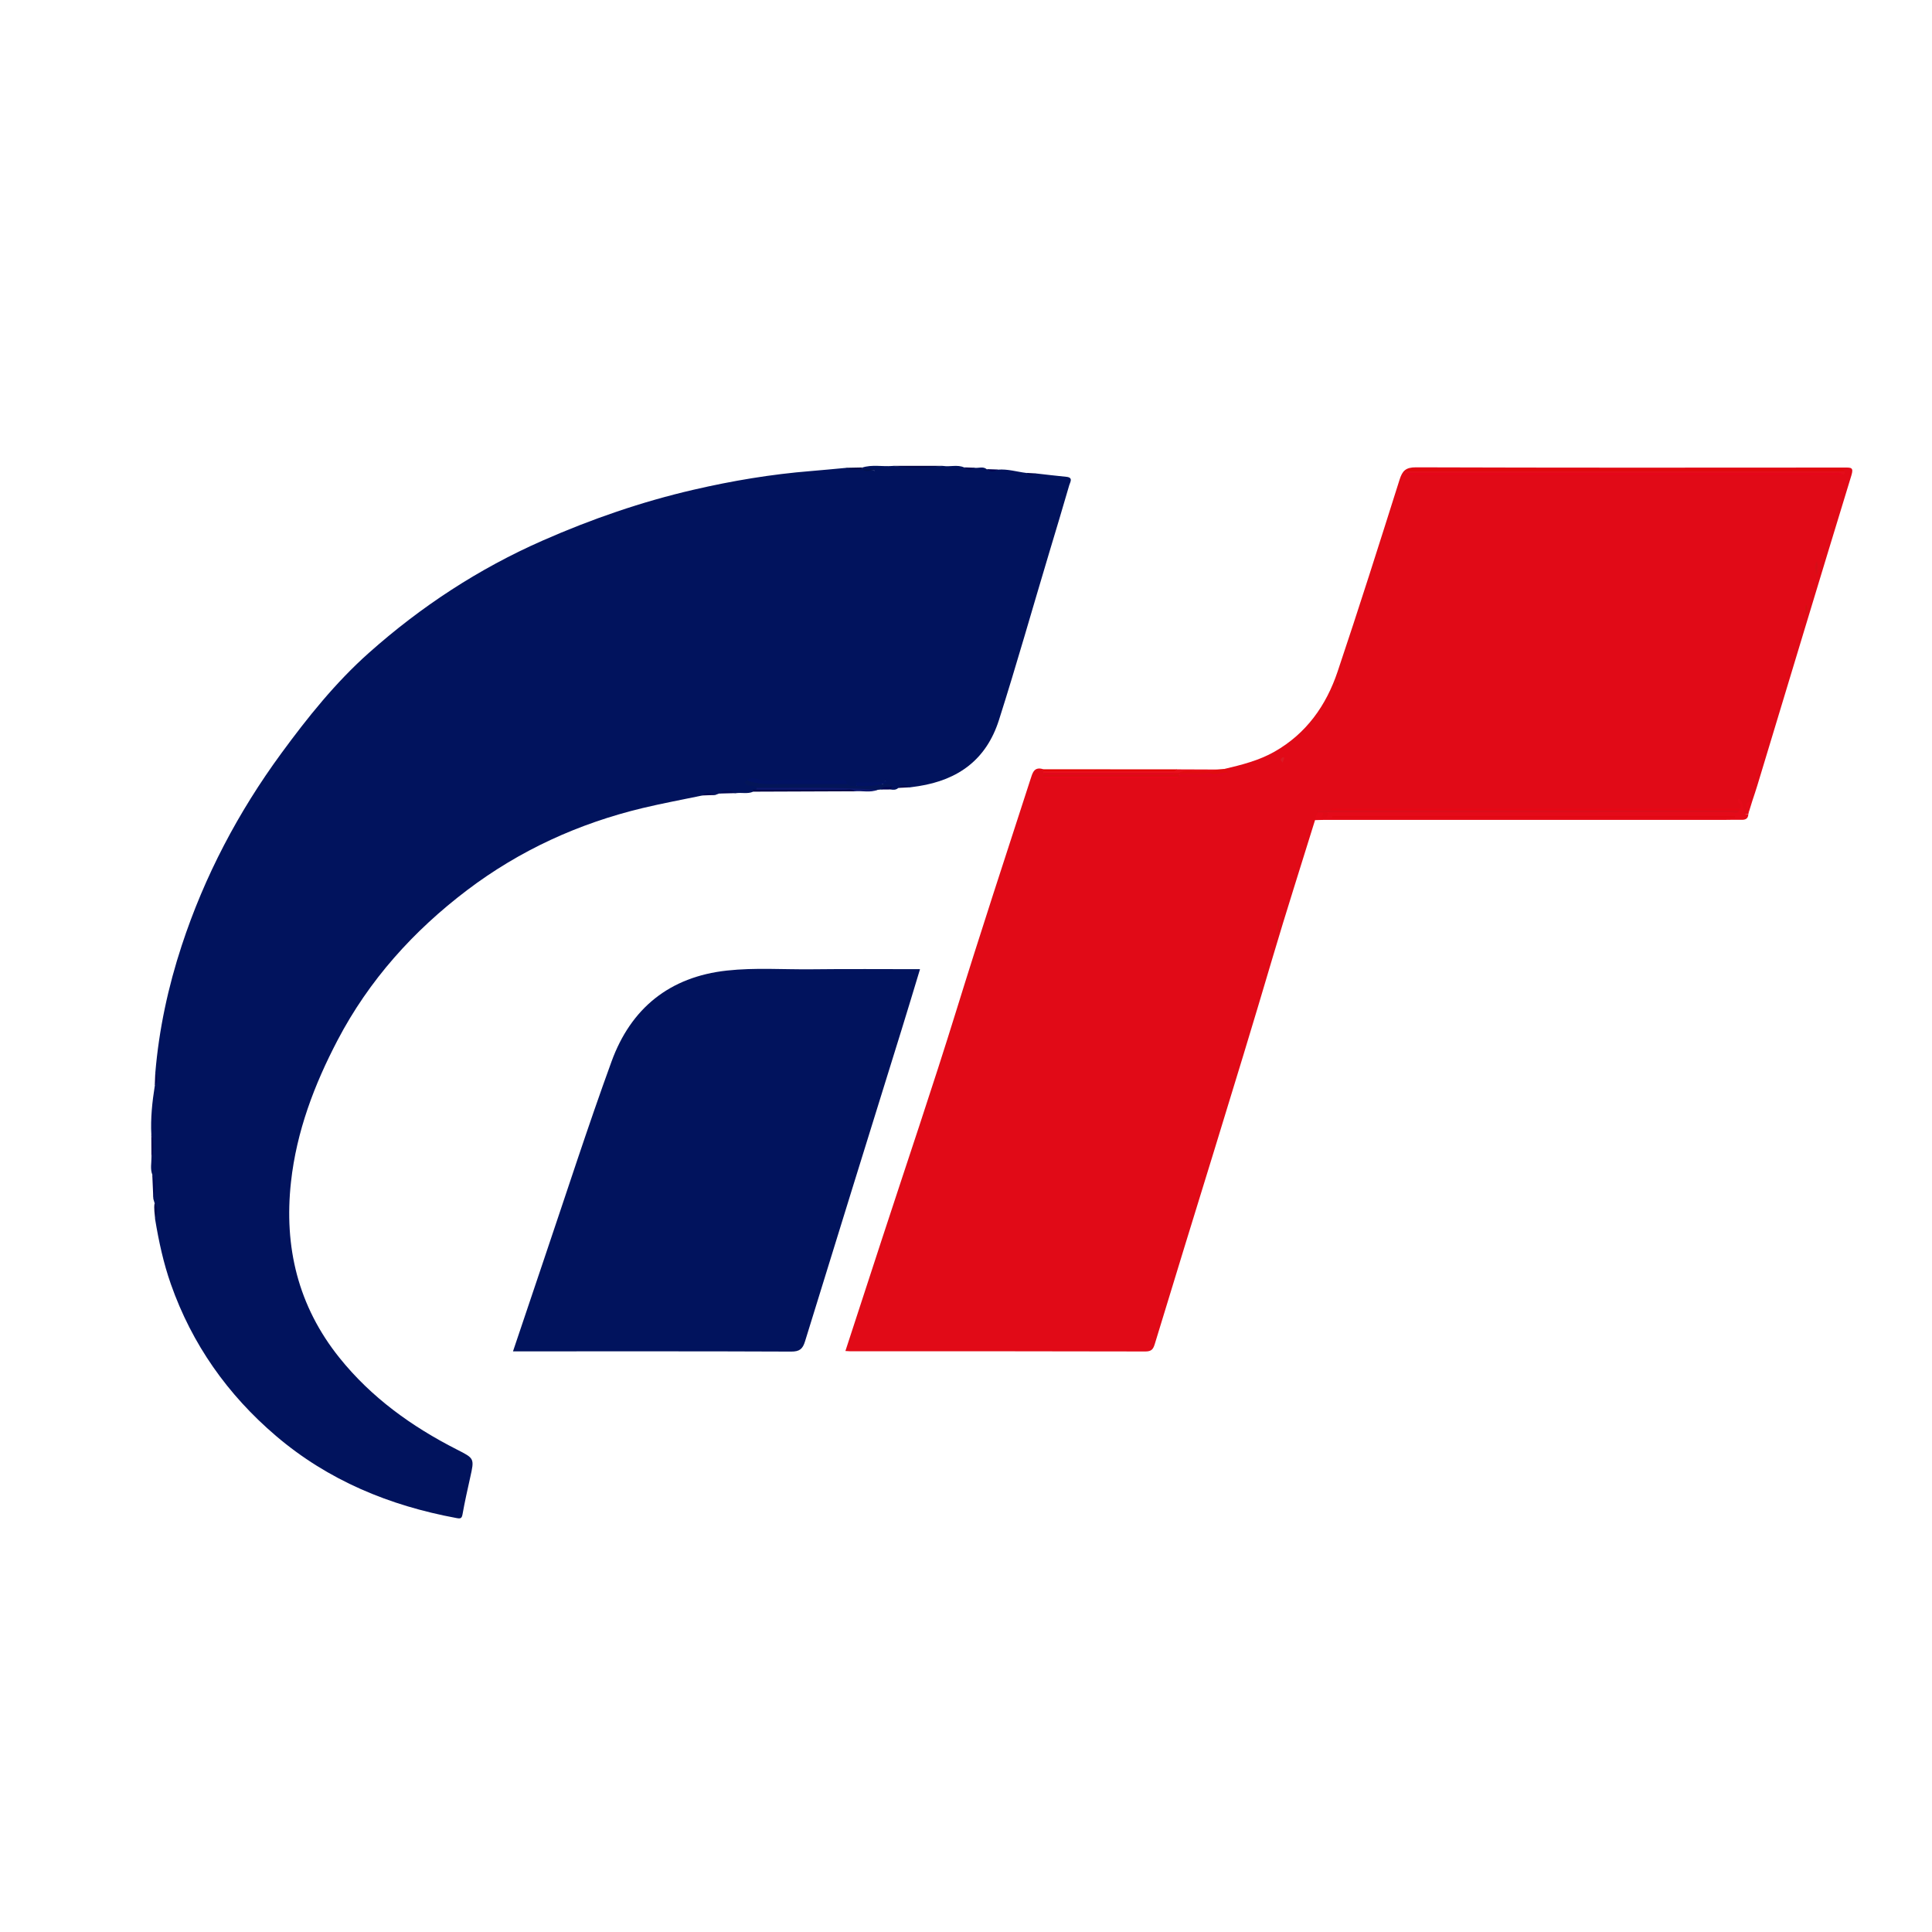 <svg version="1.0" id="Layer_1" xmlns="http://www.w3.org/2000/svg" xmlns:xlink="http://www.w3.org/1999/xlink" x="0px"
    y="0px" viewBox="0 0 50 50" enable-background="new 0 0 50 50" xml:space="preserve">
    <path fill="#E10A17" d="M34.033,21.225c-0.368,1.19-0.749,2.376-1.102,3.57c-0.985,3.337-2.034,6.655-3.044,9.984
	c-0.04,0.131-0.081,0.197-0.241,0.197c-2.553-0.007-5.107-0.005-7.66-0.006c-0.031,0-0.061-0.003-0.107-0.006
	c0.316-0.97,0.629-1.929,0.943-2.889c0.643-1.968,1.31-3.928,1.922-5.905c0.621-2.007,1.276-4.002,1.924-6
	c0.053-0.163,0.091-0.34,0.333-0.262c0.015,0.013,0.027,0.028,0.036,0.046c0.008,0.018,0.014,0.037,0.021,0.056
	c0.009,0.018,0.02,0.035,0.036,0.05c0.023,0.009,0.045,0.014,0.07,0.016c1.095-0.003,2.189,0.013,3.282-0.009
	c0.025-0.01,0.052-0.017,0.078-0.022c0.383-0.043,0.771,0.026,1.151-0.045c0.032-0.03,0.01-0.066,0.009-0.099
	c0.448-0.106,0.894-0.217,1.299-0.447c0.826-0.469,1.34-1.198,1.634-2.073c0.554-1.648,1.079-3.306,1.603-4.964
	c0.073-0.232,0.158-0.323,0.424-0.323c3.701,0.012,7.402,0.009,11.102,0.006c0.161,0,0.232-0.004,0.168,0.204
	c-0.819,2.676-1.626,5.355-2.437,8.033c-0.04,0.132-0.085,0.262-0.128,0.393c-0.115,0.072-0.095,0.185-0.091,0.294
	c-0.004,0.016-0.007,0.033-0.011,0.049c-0.161,0.005-0.161,0.005-0.165-0.229c0.02,0.111-0.069,0.134-0.169,0.148
	c-3.313,0.01-6.625,0.002-9.937,0.005c-0.154,0-0.308-0.004-0.462,0.006c-0.119,0.049-0.25,0.01-0.372,0.045
	C34.104,21.105,34.092,21.18,34.033,21.225z" />
    <path fill="#01135D" d="M26.805,12.252c0.264,0.03,0.528,0.062,0.793,0.088c0.185,0.018,0.095,0.142,0.075,0.214
	c-0.168,0.583-0.344,1.163-0.518,1.743c-0.434,1.445-0.844,2.898-1.302,4.337c-0.327,1.025-1.05,1.548-2.079,1.711
	c-0.08,0.013-0.16,0.023-0.24,0.034c-0.096-0.013-0.193-0.037-0.287,0.014c-0.058,0.053-0.127,0.051-0.198,0.039
	c-0.015-0.022-0.024-0.048-0.046-0.066c-0.052-0.038-0.146-0.009-0.162-0.103c0.012-0.023,0.031-0.033,0.055-0.039
	c0.024-0.006,0.018-0.015-0.006,0c-0.187,0.122-0.4,0.074-0.602,0.093c-0.063,0.006-0.121,0-0.158,0.063
	c-0.098,0.032-0.183,0.01-0.259-0.057c-0.081-0.076-0.182-0.058-0.277-0.058c-0.518-0.002-1.037-0.004-1.555,0
	c-0.203,0.002-0.403-0.014-0.602-0.038c-0.001,0.02-0.104,0.002-0.021,0.047c0.059,0.032,0.143,0.016,0.186,0.088
	c0.006,0.02,0.007,0.041,0.002,0.062c-0.017,0.06-0.096,0.012-0.117,0.067c-0.144,0.062-0.297,0.014-0.444,0.037
	c-0.147-0.026-0.293-0.045-0.438,0.011c-0.033,0.012-0.066,0.025-0.1,0.037c-0.114-0.014-0.228-0.039-0.339,0.013
	c-0.513,0.107-1.028,0.202-1.537,0.324c-1.657,0.398-3.18,1.094-4.539,2.123c-1.391,1.055-2.54,2.33-3.354,3.885
	c-0.604,1.154-1.061,2.361-1.205,3.666c-0.186,1.682,0.182,3.216,1.254,4.552c0.826,1.03,1.872,1.781,3.04,2.375
	c0.454,0.231,0.454,0.228,0.344,0.722c-0.07,0.316-0.142,0.632-0.198,0.95c-0.02,0.113-0.053,0.121-0.157,0.101
	c-1.735-0.321-3.321-0.974-4.673-2.127c-1.251-1.067-2.172-2.371-2.719-3.927c-0.191-0.543-0.312-1.104-0.406-1.671
	c0.015-0.143,0.045-0.286-0.015-0.426c-0.011-0.037-0.022-0.074-0.033-0.111c0.007-0.21,0.059-0.422-0.027-0.627
	c-0.056-0.146-0.02-0.297-0.021-0.446c0.023-0.194,0.03-0.389-0.003-0.582c-0.023-0.427,0.022-0.848,0.089-1.269
	c0.054-0.111,0.025-0.226,0.014-0.34c0.095-1.124,0.331-2.22,0.683-3.291c0.59-1.797,1.461-3.451,2.578-4.975
	c0.681-0.929,1.401-1.829,2.264-2.597c1.349-1.201,2.845-2.181,4.503-2.91c1.261-0.555,2.557-1.003,3.899-1.313
	c1.001-0.232,2.014-0.402,3.039-0.484c0.298-0.024,0.595-0.054,0.892-0.081c0.139,0.036,0.283-0.006,0.422,0.024
	c0.099,0.078,0.218,0.015,0.322,0.046c0.017,0.005,0.015,0.026,0.009-0.002c-0.095-0.021-0.197,0.005-0.295-0.014
	c-0.026-0.015-0.033-0.035-0.022-0.063c0.257-0.085,0.523-0.02,0.783-0.042c0.439,0.027,0.877,0.026,1.316,0
	c0.178,0.027,0.363-0.041,0.537,0.038c0.096,0.046,0.194,0.03,0.292,0.011c0.099,0.006,0.205-0.041,0.295,0.036
	c0.096,0.048,0.193,0.034,0.291,0.01c0.251-0.02,0.49,0.056,0.734,0.086C26.642,12.269,26.722,12.278,26.805,12.252z" />
    <path fill="#01135D" d="M23.81,25.082c-0.164,0.54-0.321,1.065-0.484,1.589c-0.831,2.68-1.666,5.359-2.491,8.04
	c-0.062,0.203-0.143,0.269-0.363,0.268c-2.294-0.01-4.588-0.006-6.883-0.006c-0.096,0-0.193,0-0.313,0
	c0.274-0.814,0.541-1.61,0.81-2.405c0.576-1.7,1.126-3.409,1.74-5.095c0.501-1.378,1.501-2.193,2.987-2.355
	c0.729-0.08,1.461-0.025,2.192-0.033C21.932,25.074,22.859,25.082,23.81,25.082z" />
    <path fill="#E50A19" d="M45.015,20.926c0.115-0.098-0.107-0.155-0.02-0.259c0.1,0.056,0.103,0.157,0.124,0.254
	c0.015,0.068-0.001,0.175,0.128,0.152c-0.006,0.114-0.073,0.147-0.179,0.143c-0.13-0.004-0.26,0.002-0.39,0.002
	c-3.459,0-6.919,0-10.378,0c-0.089,0-0.178,0.005-0.268,0.007c0.022-0.072,0.024-0.153,0.096-0.201
	c0.028-0.028,0.061-0.024,0.096-0.016c0.07,0.038,0.073,0.085,0.004,0.15c0.102-0.049,0.122-0.184,0.245-0.176
	c0.253-0.014,0.505-0.006,0.757-0.006c3.139-0.001,6.278,0,9.417-0.001c0.098,0,0.195,0.004,0.292-0.006
	C44.968,20.961,44.993,20.947,45.015,20.926z" />
    <path fill="#031558" d="M21.924,20.292c0.069,0.081,0.162,0.037,0.244,0.048c0.224-0.071,0.454-0.054,0.683-0.049
	c0.082,0.012,0.176-0.033,0.244,0.05c-0.079,0.091-0.199,0.048-0.292,0.091c-0.03,0.003-0.06,0.006-0.09,0.009
	c-0.267,0.058-0.533-0.004-0.8-0.004c-0.683,0.001-1.367,0.001-2.05-0.001c-0.096,0-0.197,0.02-0.282-0.048
	c-0.062-0.085-0.164-0.031-0.242-0.071c-0.092-0.048-0.083-0.081-0.002-0.124c0.187-0.054,0.353,0.062,0.541,0.056
	c0.588-0.019,1.178-0.008,1.767-0.006C21.739,20.244,21.84,20.224,21.924,20.292z" />
    <path fill="#E8101B" d="M27.001,19.999c0-0.016,0-0.033,0-0.049c0.084-0.045,0.175-0.022,0.262-0.022
	c0.979-0.002,1.958-0.001,2.937-0.002c0.088,0,0.178,0.015,0.265-0.015c0.342,0.001,0.683,0.003,1.025,0.004
	c-0.042,0.127-0.154,0.095-0.244,0.101c-0.242,0.016-0.486-0.023-0.727,0.028c-0.06,0.016-0.121,0.023-0.183,0.023
	c-0.995,0.002-1.991,0.001-2.986,0C27.23,20.067,27.104,20.089,27.001,19.999z" />
    <path fill="#E10000" d="M30.465,19.911c-0.077,0.068-0.17,0.039-0.256,0.039c-1.069,0.002-2.138,0.001-3.208,0.001
	c0-0.014,0-0.028,0.001-0.042C28.156,19.909,29.311,19.91,30.465,19.911z" />
    <path fill="#0D176C"
        d="M19.581,20.389c1.044,0.007,2.089-0.028,3.132,0.052c-0.194,0.079-0.397,0.02-0.595,0.038
	c-0.758-0.039-1.517-0.006-2.275-0.018c-0.087-0.001-0.178,0.023-0.261-0.023C19.581,20.421,19.581,20.405,19.581,20.389z" />
    <path fill="#000347" d="M19.581,20.437c0.76,0,1.52,0,2.281,0.002c0.086,0,0.179-0.029,0.256,0.039
	c-0.877,0.003-1.754,0.006-2.631,0.01C19.472,20.388,19.553,20.462,19.581,20.437z" />
    <path fill="#E10C0F" d="M30.516,19.999c0.183-0.099,0.381-0.024,0.57-0.047c0.134-0.017,0.275,0.038,0.404-0.037
	c0.065-0.005,0.129-0.01,0.194-0.015c0.048,0.019,0.082,0.051,0.101,0.099c-0.175,0.042-0.35,0.096-0.534,0.05
	C31.007,20.02,30.755,20.105,30.516,19.999z" />
    <path fill="#010648"
        d="M24.413,12.056c-0.439,0.063-0.877,0.064-1.316,0C23.536,12.056,23.974,12.056,24.413,12.056z" />
    <path fill="#E50A19"
        d="M45.258,21.024c-0.04-0.12-0.158-0.264,0.091-0.294C45.319,20.828,45.288,20.926,45.258,21.024z" />
    <path fill="#010855" d="M3.941,30.396c0.127,0.204,0.073,0.416,0.027,0.627C3.959,30.814,3.95,30.605,3.941,30.396z" />
    <path fill="#010350" d="M3.916,29.367c0.07,0.194,0.064,0.388,0.003,0.582C3.918,29.756,3.917,29.561,3.916,29.367z" />
    <path fill="#000853"
        d="M18.604,20.537c0.144-0.097,0.29-0.084,0.438-0.011C18.896,20.53,18.75,20.533,18.604,20.537z" />
    <path fill="#010A4D"
        d="M4.001,31.134c0.108,0.138,0.062,0.282,0.015,0.426C4.007,31.418,3.976,31.277,4.001,31.134z" />
    <path fill="#000745" d="M22.314,12.144c-0.145-0.017-0.297,0.04-0.437-0.037c0.146-0.003,0.291-0.006,0.437-0.009
	C22.314,12.114,22.314,12.129,22.314,12.144L22.314,12.144z" />
    <path fill="#010551" d="M22.803,20.433c0.071-0.115,0.207-0.023,0.292-0.091c-0.016,0.03-0.032,0.059-0.047,0.089
	C22.966,20.431,22.884,20.432,22.803,20.433z" />
    <path fill="#00074C"
        d="M23.246,20.391c0.091-0.089,0.189-0.055,0.287-0.014C23.437,20.382,23.342,20.387,23.246,20.391z" />
    <path fill="#010450"
        d="M18.165,20.587c0.11-0.084,0.224-0.068,0.339-0.013C18.392,20.578,18.278,20.582,18.165,20.587z" />
    <path fill="#01044E" d="M4.019,27.758c0.051,0.116,0.072,0.23-0.014,0.34C4.01,27.985,4.015,27.872,4.019,27.758z" />
    <path fill="#00054F"
        d="M25.242,12.106c-0.1,0.055-0.197,0.067-0.292-0.011C25.048,12.099,25.145,12.102,25.242,12.106z" />
    <path fill="#000250"
        d="M25.828,12.151c-0.099,0.061-0.197,0.07-0.291-0.01C25.634,12.145,25.731,12.148,25.828,12.151z" />
    <path fill="#00074D"
        d="M26.805,12.252c-0.084,0.055-0.166,0.068-0.242-0.014C26.644,12.242,26.724,12.247,26.805,12.252z" />
    <path fill="#E40D1A"
        d="M36.375,12.242c0-0.016,0-0.033,0-0.049c0.076-0.043,0.159-0.023,0.239-0.023
	c3.632-0.001,7.264-0.001,10.897,0c0.08,0,0.163-0.02,0.239,0.023c-0.001,0.04-0.01,0.076-0.049,0.097
	c-0.092-0.048-0.192-0.024-0.287-0.024c-3.583-0.002-7.167-0.001-10.75-0.002C36.567,12.265,36.467,12.288,36.375,12.242z" />
    <path fill="#DF0A0A" d="M47.749,12.193c-3.792,0-7.583,0-11.375,0c0.072-0.079,0.168-0.047,0.253-0.047
	c3.623-0.002,7.246-0.002,10.868,0C47.581,12.147,47.677,12.114,47.749,12.193z" />
    <path fill="#E6051B" d="M36.375,12.242c3.683,0,7.365,0,11.048,0.001c0.093,0,0.197-0.037,0.277,0.047
	c-3.683,0-7.365,0-11.048-0.001C36.559,12.289,36.455,12.326,36.375,12.242z" />
    <path fill="#DA0D1A" d="M34.226,21.024c-0.032,0-0.065,0-0.097,0c-0.008-0.001-0.017,0-0.023-0.004
	c-0.009-0.008-0.016-0.019-0.024-0.028c0.113-0.006,0.227-0.011,0.34-0.017c0.076-0.043,0.159-0.023,0.239-0.023
	c3.372-0.001,6.744-0.001,10.116,0c0.08,0,0.163-0.02,0.239,0.023c-0.055,0.101-0.149,0.046-0.222,0.046
	c-3.474,0.003-6.947,0.003-10.421,0.003C34.324,21.066,34.275,21.059,34.226,21.024z" />
    <path fill="#E70715" d="M45.015,20.975c-3.531,0-7.062,0-10.594,0c0.089-0.088,0.201-0.047,0.302-0.047
	c3.431-0.002,6.861-0.002,10.292-0.002C45.015,20.942,45.015,20.959,45.015,20.975z" />
    <path fill="#DA0E13" d="M27.001,20.097c0-0.016,0-0.033,0-0.049c0.085-0.044,0.176-0.022,0.263-0.022
	c1.016-0.002,2.031-0.001,3.047-0.001c0.06,0.001,0.121-0.002,0.181,0.003c0.033,0.015,0.041,0.038,0.024,0.069v0
	c-0.051,0.035-0.11,0.023-0.165,0.023c-1.061,0.001-2.123,0.001-3.184,0C27.111,20.12,27.052,20.132,27.001,20.097z" />
    <path fill="#E8061A" d="M27.001,20.097c1.172,0,2.343,0,3.515,0c-0.055,0.068-0.133,0.048-0.203,0.048
	c-1.036,0.001-2.072,0.001-3.109,0C27.134,20.145,27.056,20.165,27.001,20.097z" />
    <path fill="#E2071C" d="M30.369,20.048c-1.123,0-2.246,0-3.368,0c0-0.016,0-0.032,0-0.048c1.123,0,2.246,0,3.368,0
	c0.016,0.011,0.021,0.022,0.016,0.032C30.38,20.042,30.375,20.048,30.369,20.048z" />
    <path fill="#E2071C" d="M30.516,20.097c0-0.016,0-0.032,0-0.049c0.257-0.07,0.524,0.023,0.781-0.049
	c0.163,0.095,0.325-0.043,0.488,0c-0.101,0.092-0.227,0.097-0.353,0.098C31.127,20.097,30.821,20.097,30.516,20.097z" />
    <path fill="#D70E18"
        d="M47.047,14.878c-0.097-0.1-0.099-0.206-0.03-0.359C47.082,14.663,47.001,14.775,47.047,14.878z" />
    <path fill="#D21211"
        d="M46.732,15.888c-0.004-0.114-0.026-0.177,0.02-0.239C46.781,15.722,46.786,15.789,46.732,15.888z" />
    <path fill="#D31411" d="M33.07,23.793c0.039,0.129,0.042,0.19,0,0.296C33.07,23.983,33.07,23.921,33.07,23.793z" />
    <path fill="#DA1924" d="M33.191,19.738c-0.038-0.056-0.054-0.07-0.051-0.076c0.017-0.035,0.038-0.069,0.085-0.065
	c0.004,0,0.011,0.028,0.007,0.04C33.222,19.668,33.208,19.698,33.191,19.738z" />
    <path fill="#CF110C" d="M34.653,17.688c-0.017,0.023-0.036,0.048-0.054,0.073c-0.008-0.018-0.027-0.041-0.022-0.052
	c0.013-0.026,0.038-0.046,0.057-0.068C34.64,17.655,34.645,17.669,34.653,17.688z" />
    <path fill="#011263" d="M21.924,20.292c-0.568,0-1.136-0.001-1.705,0c-0.298,0.001-0.598,0.02-0.883-0.098
	c0.154-0.13,0.307,0.01,0.462,0.006c0.629-0.015,1.26-0.008,1.889-0.004C21.773,20.197,21.893,20.144,21.924,20.292z" />
    <path fill="#011263" d="M22.851,20.292c-0.225,0.054-0.454,0.055-0.683,0.049c-0.007-0.034-0.044-0.092,0.02-0.09
	c0.27,0.007,0.538-0.005,0.81-0.039C22.949,20.238,22.9,20.265,22.851,20.292z" />
    <path fill="#02124D" d="M22.314,12.144c0.11,0,0.221,0,0.331,0C22.533,12.179,22.421,12.233,22.314,12.144
	C22.314,12.144,22.314,12.144,22.314,12.144z" />
    <path fill="#DD090D" d="M34.486,21.128c3.472,0,6.943,0,10.415,0c0,0.008,0,0.016,0,0.024c-3.475,0-6.95,0-10.425,0
	C34.48,21.144,34.483,21.136,34.486,21.128z" />
    <path fill="#E10A17" d="M34.226,21.024c0.049,0,0.098,0,0.146,0c0.013,0.122-0.059,0.173-0.16,0.14
	C34.156,21.144,34.292,21.08,34.226,21.024z" />
    <path fill="#E10A17" d="M31.297,19.999c-0.255,0.103-0.522,0.022-0.781,0.049c-0.049,0-0.098,0-0.146,0c0-0.016,0-0.032,0-0.049
	c0.049,0,0.097,0,0.146,0C30.776,19.999,31.037,19.999,31.297,19.999z" />
</svg>